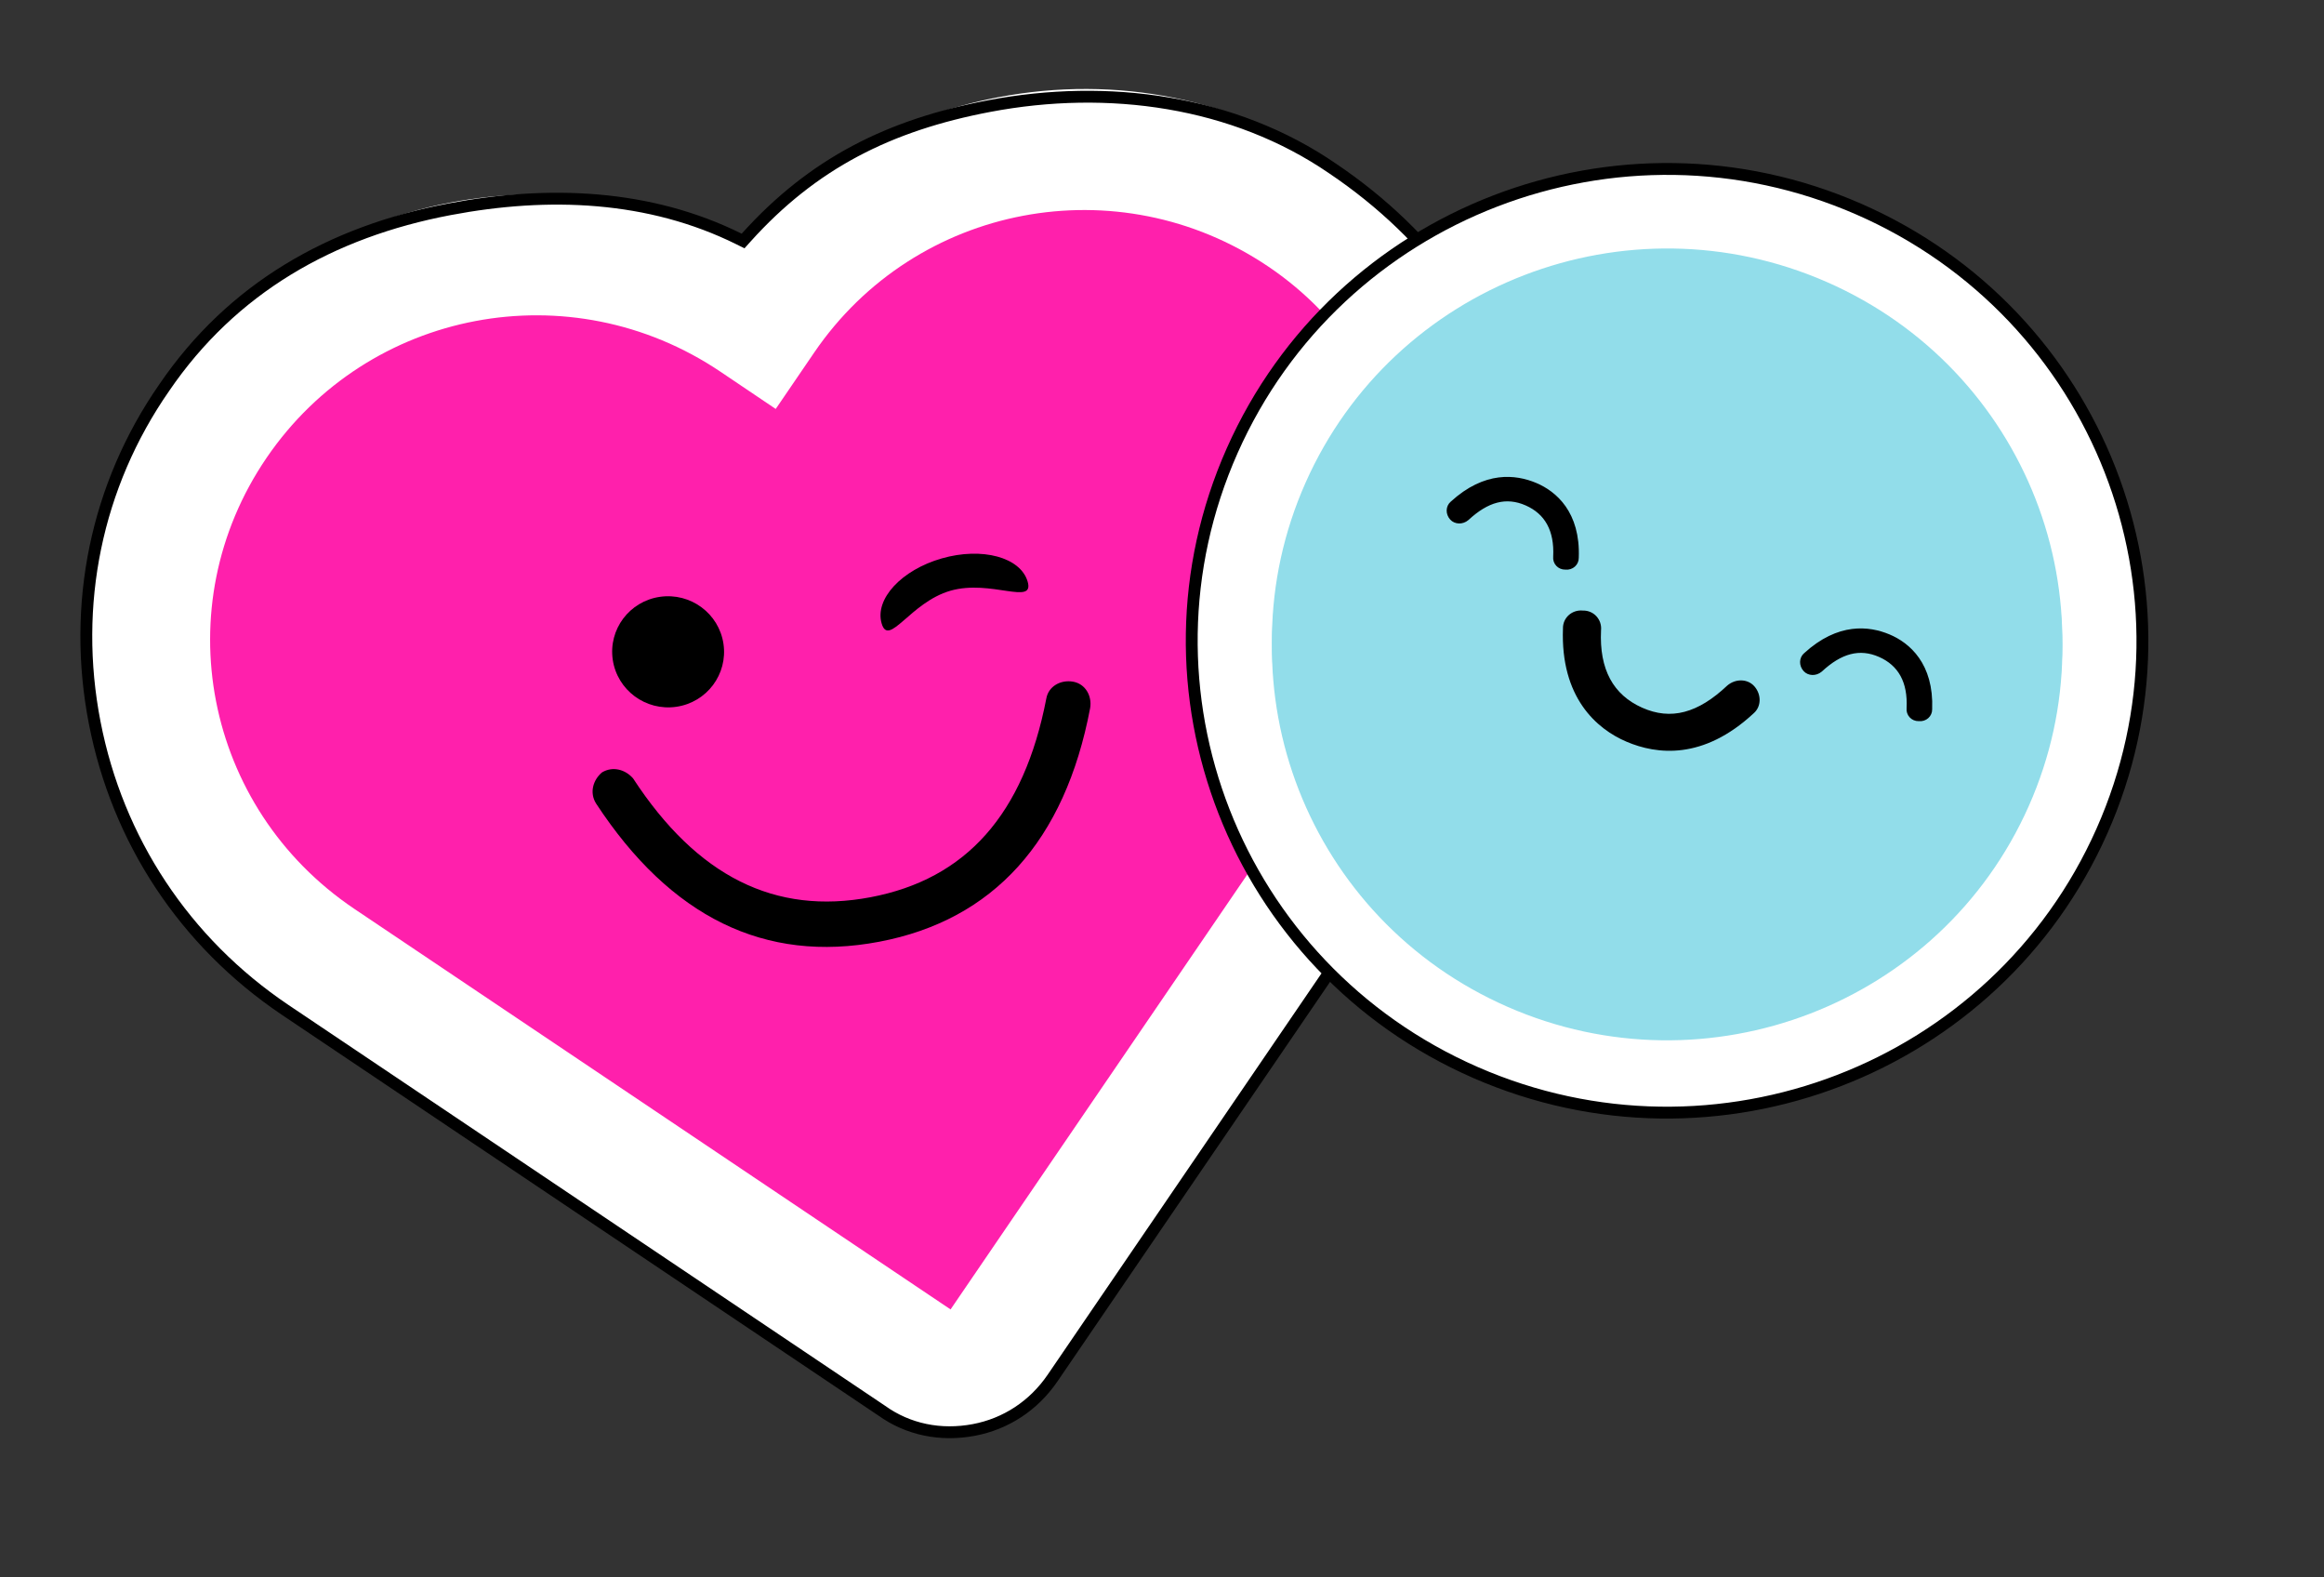 <svg width="196" height="133" viewBox="0 0 196 133" fill="none" xmlns="http://www.w3.org/2000/svg">
<rect x="0" y="0" width="196" height="133" fill="#333333" stroke="none"/>
<path d="M112.636 13.982C104.2 8.299 94.204 6.301 84.206 8.195C75.671 9.813 68.165 14.123 62.593 20.577C55.021 16.739 46.554 15.455 38.02 17.073C28.144 18.944 19.508 24.598 13.777 32.84C8.069 41.203 6.077 51.123 8.005 61.052C9.934 70.981 15.623 79.445 23.937 85.151L74.36 118.911C76.687 120.479 79.435 120.962 82.118 120.454C84.8 119.946 87.149 118.371 88.747 116.185L119.647 70.908L122.894 66.149C134.483 49.013 129.944 25.643 112.636 13.982Z" fill="white"/>
<path d="M74.348 118.932L74.355 118.936C76.586 120.539 79.338 121.097 82.139 120.566C84.813 120.06 87.169 118.537 88.769 116.194L122.916 66.159L122.918 66.155C128.67 57.881 130.71 47.834 128.783 37.913C126.86 28.013 120.735 19.831 112.391 14.21L112.388 14.208C104.061 8.494 93.456 7.044 83.438 8.942C74.993 10.542 68.557 13.775 62.922 20.039L62.669 20.32L62.328 20.151C54.762 16.399 46.26 16.064 37.916 17.645C27.904 19.542 19.572 24.301 13.852 32.682L13.85 32.686L13.85 32.686C8.098 40.96 6.058 51.007 7.985 60.928C9.911 70.848 15.571 79.438 24.041 85.144L74.348 118.932ZM74.348 118.932L74.342 118.927L24.042 85.145L74.348 118.932Z" stroke="black"/>
<path d="M106.954 22.468C94.3 13.943 77.231 17.177 68.669 29.723L65.422 34.481L60.767 31.345C48.114 22.82 31.044 26.055 22.483 38.6C13.921 51.145 17.214 68.097 29.868 76.622L80.168 110.405L111.068 65.128L114.316 60.37C122.779 47.969 119.462 30.895 106.954 22.468Z" fill="#FF20AC"/>
<path d="M74.146 79.405C64.514 81.23 56.553 77.34 50.263 67.735C49.709 66.835 50.008 65.774 50.768 65.128C51.673 64.58 52.742 64.88 53.395 65.635C58.793 73.903 65.37 77.176 73.417 75.651C81.464 74.126 86.348 68.681 88.242 58.906C88.419 57.868 89.446 57.297 90.492 57.475C91.538 57.654 92.116 58.675 91.938 59.712C89.815 70.912 83.778 77.58 74.146 79.405Z" fill="black"/>
<path d="M61.015 54.284C60.635 51.724 58.237 49.95 55.659 50.322C53.081 50.694 51.299 53.071 51.679 55.632C52.059 58.192 54.457 59.966 57.035 59.594C59.613 59.222 61.395 56.844 61.015 54.284Z" fill="black"/>
<path d="M177.271 70.069C186.2 49.968 177.019 26.491 156.765 17.633C136.51 8.774 112.852 17.888 103.923 37.989C94.994 58.09 104.175 81.566 124.43 90.425C144.685 99.284 168.342 90.17 177.271 70.069Z" fill="white" stroke="black" stroke-miterlimit="10"/>
<path d="M171.094 67.365C178.518 50.652 170.884 31.133 154.044 23.768C137.204 16.402 117.534 23.98 110.11 40.692C102.686 57.405 110.32 76.924 127.16 84.289C144 91.655 163.67 84.077 171.094 67.365Z" fill="#92DDEA"/>
<path d="M133.41 52.464C133.269 56.446 134.818 59.141 137.825 60.439C140.946 61.734 143.91 61.101 146.827 58.309" fill="#7FCDE5"/>
<path d="M137.174 61.93C134.631 60.849 131.593 58.187 131.808 52.385C131.788 51.476 132.574 50.777 133.493 50.871C134.409 50.85 135.113 51.631 135.019 52.542C134.863 55.842 136.056 57.976 138.485 59.059C140.915 60.142 143.192 59.524 145.66 57.197C146.335 56.613 147.365 56.591 147.953 57.26C148.54 57.929 148.563 58.952 147.889 59.535C143.624 63.493 139.718 63.011 137.174 61.93Z" fill="black"/>
<path d="M131.772 45.66C132.741 43.478 131.744 40.929 129.545 39.967C127.346 39.005 124.778 39.995 123.808 42.177C122.839 44.36 123.835 46.909 126.035 47.87C128.234 48.832 130.802 47.843 131.772 45.66Z" fill="black"/>
<path d="M161.438 58.756C162.407 56.573 161.41 54.024 159.211 53.063C157.012 52.101 154.444 53.09 153.474 55.273C152.505 57.455 153.501 60.004 155.701 60.966C157.9 61.928 160.468 60.938 161.438 58.756Z" fill="black"/>
<path d="M171.096 67.975C178.519 51.263 170.886 31.744 154.046 24.378C137.206 17.013 117.536 24.59 110.112 41.303C102.688 58.015 110.322 77.534 127.162 84.9C144.002 92.265 163.672 84.688 171.096 67.975Z" fill="#92DDEA"/>
<path d="M137.182 62.54C134.638 61.459 131.601 58.798 131.816 52.996C131.796 52.087 132.582 51.387 133.501 51.481C134.417 51.461 135.121 52.241 135.027 53.153C134.871 56.452 136.064 58.586 138.493 59.669C140.923 60.753 143.2 60.135 145.668 57.807C146.343 57.224 147.373 57.201 147.961 57.87C148.548 58.539 148.571 59.562 147.896 60.145C143.632 64.103 139.726 63.621 137.182 62.54Z" fill="black"/>
<path d="M162.454 59.782L162.454 59.797L162.454 59.812C162.46 60.09 162.214 60.34 161.872 60.306L161.841 60.303L161.811 60.304C161.495 60.311 161.263 60.052 161.294 59.751L161.296 59.737L161.297 59.723C161.352 58.567 161.171 57.571 160.724 56.754C160.273 55.93 159.575 55.328 158.671 54.931C157.762 54.532 156.857 54.439 155.944 54.675C155.047 54.907 154.181 55.448 153.318 56.247C153.031 56.486 152.661 56.448 152.483 56.248C152.239 55.975 152.277 55.627 152.477 55.457L152.484 55.451L152.491 55.445C153.856 54.197 155.136 53.672 156.25 53.529C157.37 53.384 158.363 53.618 159.159 53.951C159.945 54.28 160.799 54.845 161.438 55.761C162.075 56.671 162.524 57.96 162.454 59.782Z" fill="black" stroke="black"/>
<path d="M132.65 47.007L132.649 47.022L132.649 47.037C132.656 47.315 132.409 47.565 132.067 47.531L132.037 47.528L132.006 47.528C131.69 47.535 131.458 47.277 131.49 46.975L131.491 46.961L131.492 46.947C131.548 45.792 131.366 44.796 130.919 43.978C130.469 43.155 129.77 42.552 128.866 42.155C127.958 41.757 127.052 41.664 126.14 41.9C125.242 42.132 124.376 42.673 123.513 43.472C123.227 43.711 122.856 43.672 122.678 43.473C122.434 43.199 122.472 42.852 122.673 42.681L122.679 42.676L122.686 42.67C124.052 41.421 125.331 40.897 126.446 40.753C127.565 40.609 128.558 40.843 129.354 41.175C130.141 41.504 130.994 42.07 131.634 42.985C132.27 43.895 132.719 45.185 132.65 47.007Z" fill="black" stroke="black"/>
<path d="M74.355 52.564C73.755 50.511 76.025 48.057 79.425 47.083C82.826 46.109 86.068 46.983 86.668 49.036C87.268 51.089 83.563 48.832 80.163 49.806C76.763 50.781 74.954 54.617 74.355 52.564Z" fill="black"/>
</svg>
